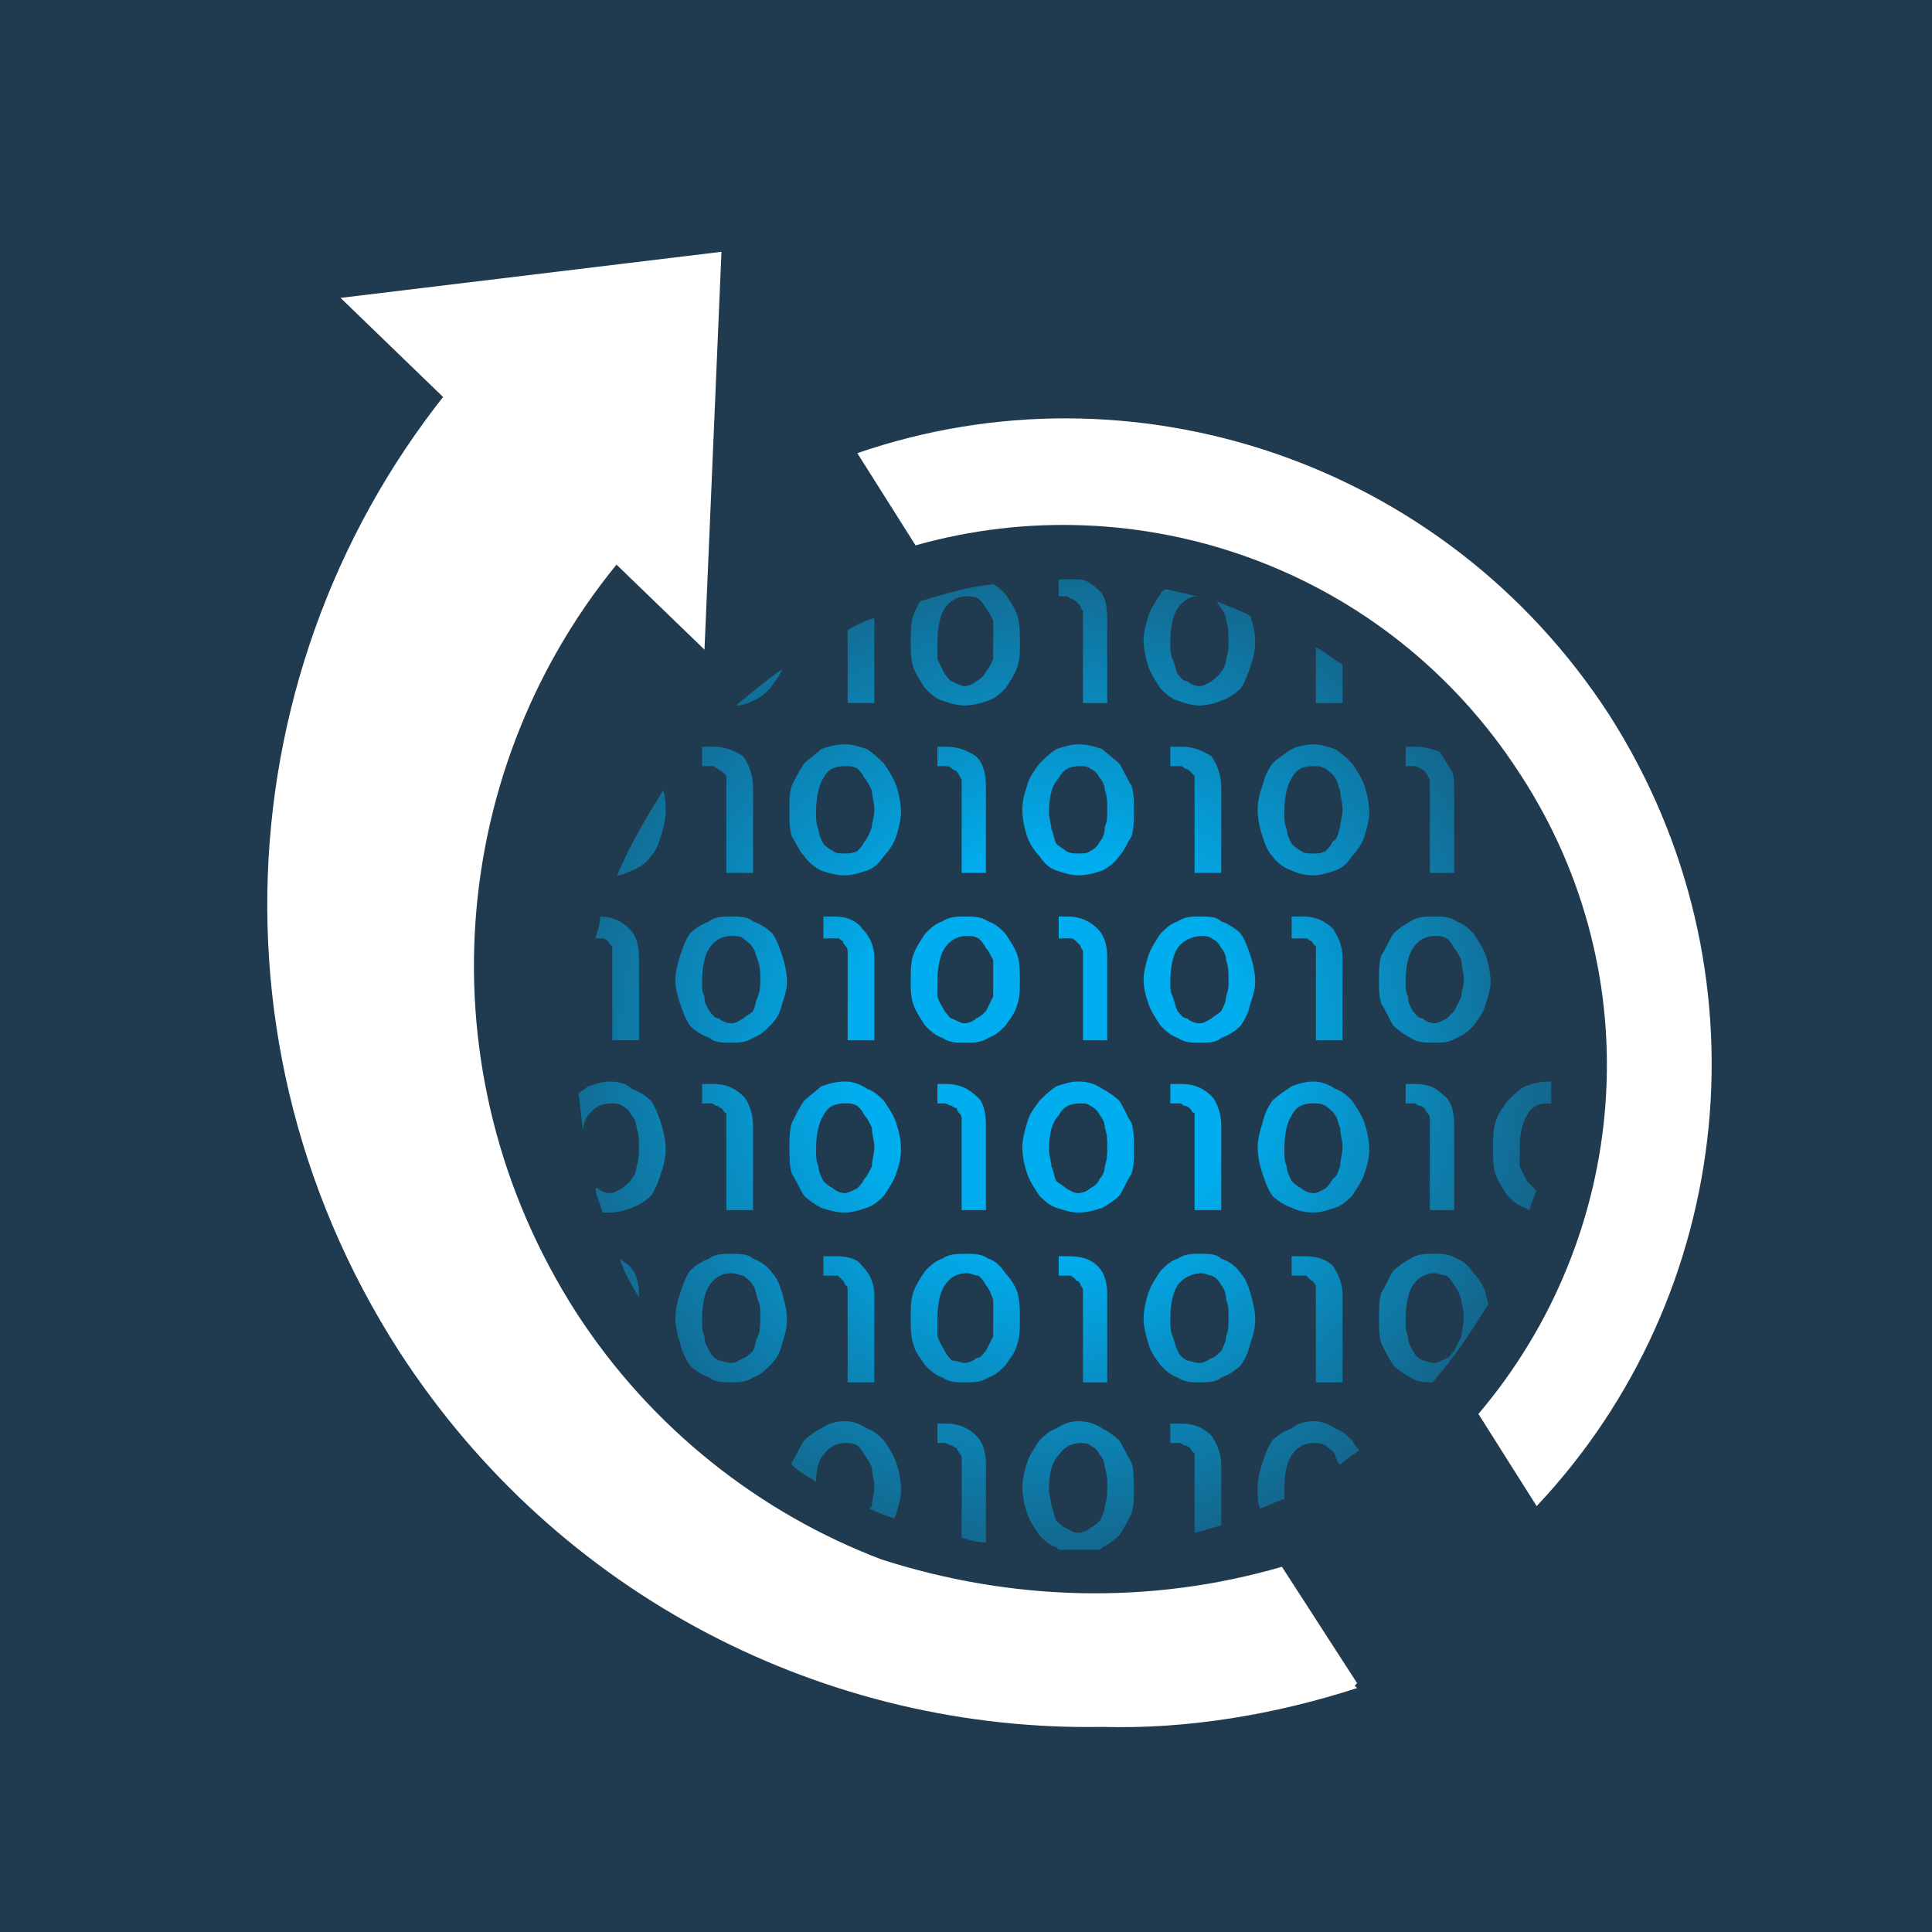<?xml version="1.0" encoding="UTF-8" standalone="no"?>
<!-- Created with Inkscape (http://www.inkscape.org/) -->

<svg
   xmlns:dc="http://purl.org/dc/elements/1.1/"
   xmlns:cc="http://creativecommons.org/ns#"
   xmlns:rdf="http://www.w3.org/1999/02/22-rdf-syntax-ns#"
   xmlns:svg="http://www.w3.org/2000/svg"
   xmlns="http://www.w3.org/2000/svg"
   xmlns:xlink="http://www.w3.org/1999/xlink"
   xmlns:sodipodi="http://sodipodi.sourceforge.net/DTD/sodipodi-0.dtd"
   xmlns:inkscape="http://www.inkscape.org/namespaces/inkscape"
   width="144"
   height="144"
   id="svg3019"
   version="1.1"
   inkscape:version="0.48.2 r9819"
   sodipodi:docname="finfore-touch-icon.svg"
   inkscape:export-filename="D:\Dev\finfore.net\dev\apple-touch-icon-114x114-precomposed.png"
   inkscape:export-xdpi="69.56768"
   inkscape:export-ydpi="69.56768">
  <defs
     id="defs3021">
    <radialGradient
       id="SVGID_1_"
       cx="74.008"
       cy="77.671"
       r="58.61"
       gradientUnits="userSpaceOnUse">
      <stop
         offset="0"
         style="stop-color:#00AEEF"
         id="stop10" />
      <stop
         offset="0.28"
         style="stop-color:#00AEEF"
         id="stop12" />
      <stop
         offset="1"
         style="stop-color:#203A4F"
         id="stop14" />
    </radialGradient>
    <radialGradient
       inkscape:collect="always"
       xlink:href="#SVGID_1_"
       id="radialGradient3162"
       gradientUnits="userSpaceOnUse"
       cx="74.008"
       cy="77.671"
       r="58.61" />
  </defs>
  <sodipodi:namedview
     id="base"
     pagecolor="#ffffff"
     bordercolor="#666666"
     borderopacity="1.0"
     inkscape:pageopacity="0.0"
     inkscape:pageshadow="2"
     inkscape:zoom="0.98994949"
     inkscape:cx="116.27862"
     inkscape:cy="85.350237"
     inkscape:document-units="px"
     inkscape:current-layer="layer1"
     showgrid="false"
     inkscape:window-width="1280"
     inkscape:window-height="738"
     inkscape:window-x="-8"
     inkscape:window-y="-8"
     inkscape:window-maximized="1" />
  <g
     inkscape:label="Layer 1"
     inkscape:groupmode="layer"
     id="layer1"
     transform="translate(0,-908.362)">
    <rect
       style="fill:#203a4f;fill-opacity:1;stroke:none"
       id="rect3160"
       width="147.482"
       height="147.482"
       x="0"
       y="908.362" />
    <g
       id="g3031"
       transform="matrix(0.884,0,0,0.884,12.683,918.464)">
      <radialGradient
         id="radialGradient3033"
         cx="74.008"
         cy="77.671"
         r="58.61"
         gradientUnits="userSpaceOnUse">
        <stop
           offset="0"
           style="stop-color:#00AEEF"
           id="stop3035" />
        <stop
           offset="0.28"
           style="stop-color:#00AEEF"
           id="stop3037" />
        <stop
           offset="1"
           style="stop-color:#203A4F"
           id="stop3039" />
      </radialGradient>
      <path
         d="M 75.531,37.418 C 75.94,37.418 76.144,37.418 76.553,37.418 C 77.166,37.418 77.781,37.827 78.19,38.236 C 78.803,38.645 79.007,39.668 79.007,40.69 V 47.85 H 76.962 V 40.077 C 76.962,40.077 76.756,39.872 76.756,39.668 C 76.756,39.668 76.552,39.463 76.348,39.259 C 76.348,39.259 76.143,39.055 75.939,39.055 C 75.939,39.055 75.733,38.85 75.53,38.85 H 74.915 V 37.418 C 75.122,37.418 75.326,37.418 75.531,37.418 L 75.531,37.418 z M 83.917,38.237 C 84.735,38.441 85.759,38.646 86.576,38.85 C 85.963,38.85 85.35,39.259 84.941,39.872 C 84.532,40.486 84.326,41.509 84.326,42.737 C 84.326,43.35 84.326,43.759 84.532,44.169 C 84.736,44.578 84.736,44.987 84.941,45.397 C 85.145,45.601 85.35,46.01 85.759,46.01 C 85.963,46.215 86.372,46.419 86.781,46.419 C 87.19,46.419 87.394,46.215 87.803,46.01 C 88.008,45.806 88.416,45.601 88.621,45.191 C 88.825,44.987 89.03,44.578 89.03,44.169 C 89.234,43.556 89.234,43.147 89.234,42.532 C 89.234,41.919 89.234,41.51 89.03,40.896 C 89.03,40.487 88.825,40.078 88.621,39.873 C 88.416,39.669 88.416,39.464 88.212,39.26 C 89.234,39.669 90.258,40.078 91.075,40.488 L 91.075,40.488 C 91.28,41.101 91.484,41.92 91.484,42.738 C 91.484,43.556 91.28,44.17 91.075,44.782 C 90.871,45.397 90.666,46.01 90.258,46.623 C 89.848,47.033 89.234,47.442 88.621,47.647 C 88.212,47.851 87.393,48.056 86.78,48.056 C 86.165,48.056 85.552,47.851 84.939,47.647 C 84.324,47.442 83.915,47.033 83.507,46.623 C 83.098,46.01 82.689,45.397 82.483,44.782 C 82.279,44.169 82.074,43.35 82.074,42.532 C 82.074,41.919 82.279,41.1 82.483,40.487 C 82.689,39.873 83.098,39.259 83.507,38.646 C 83.509,38.441 83.713,38.441 83.917,38.237 L 83.917,38.237 z M 96.601,43.146 C 97.419,43.555 98.033,44.168 98.851,44.578 V 47.85 H 96.601 V 43.146 L 96.601,43.146 z M 107.033,51.941 C 107.442,52.556 107.646,52.965 108.055,53.578 C 108.261,53.987 108.261,54.396 108.261,55.01 V 62.17 H 106.215 V 54.397 C 106.215,54.397 106.215,54.191 106.011,53.988 C 106.011,53.782 105.806,53.782 105.806,53.579 C 105.602,53.579 105.602,53.375 105.397,53.375 C 105.193,53.17 104.988,53.17 104.988,53.17 H 104.171 V 51.533 H 104.988 C 105.805,51.532 106.419,51.738 107.033,51.941 L 107.033,51.941 z M 116.442,79.76 C 116.442,80.376 116.442,80.989 116.442,81.603 C 116.237,81.603 116.237,81.603 116.237,81.603 C 115.42,81.603 114.805,81.808 114.396,82.626 C 113.987,83.239 113.783,84.26 113.783,85.489 C 113.783,86.102 113.783,86.51 113.783,86.921 C 113.987,87.332 114.192,87.739 114.396,88.15 C 114.601,88.352 114.805,88.557 115.01,88.76 L 115.214,88.968 C 115.01,89.375 114.805,89.989 114.601,90.602 C 114.396,90.602 114.396,90.4 114.192,90.4 C 113.579,90.195 113.17,89.787 112.76,89.376 C 112.351,88.761 111.942,88.15 111.736,87.537 C 111.532,86.921 111.532,86.102 111.532,85.287 C 111.532,84.671 111.532,83.852 111.736,83.239 C 111.942,82.421 112.351,82.01 112.76,81.396 C 113.169,80.989 113.578,80.578 114.192,80.17 C 114.805,79.967 115.42,79.759 116.237,79.759 H 116.442 L 116.442,79.76 z M 111.124,98.582 C 109.692,100.832 108.261,103.08 106.419,105.127 C 105.805,105.127 105.191,105.127 104.577,104.717 C 104.169,104.514 103.555,104.107 103.145,103.696 C 102.736,103.081 102.532,102.673 102.123,101.854 C 101.919,101.241 101.919,100.422 101.919,99.809 C 101.919,98.991 101.919,98.172 102.123,97.559 C 102.532,96.946 102.736,96.332 103.145,95.719 C 103.555,95.309 104.169,94.901 104.577,94.696 C 105.192,94.285 105.805,94.285 106.623,94.285 C 107.236,94.285 107.851,94.285 108.464,94.696 C 109.079,94.901 109.486,95.309 109.896,95.923 C 110.305,96.333 110.714,96.946 110.92,97.56 C 110.92,97.966 111.124,98.172 111.124,98.582 L 111.124,98.582 z M 100.282,110.856 C 99.669,111.264 99.054,111.671 98.645,112.08 C 98.441,111.878 98.236,111.47 98.236,111.265 C 98.032,110.857 97.623,110.649 97.419,110.447 C 97.01,110.241 96.805,110.241 96.396,110.241 C 95.577,110.241 94.964,110.649 94.555,111.265 C 94.145,111.878 93.942,112.902 93.942,114.128 C 93.942,114.33 93.942,114.538 93.942,114.946 C 93.327,115.151 92.51,115.559 91.896,115.764 C 91.692,115.356 91.692,114.741 91.692,113.922 C 91.692,113.309 91.896,112.49 92.101,111.877 C 92.305,111.264 92.51,110.648 92.918,110.037 C 93.327,109.627 93.942,109.216 94.555,109.014 C 94.964,108.606 95.783,108.398 96.396,108.398 C 97.01,108.398 97.624,108.606 98.237,109.014 C 98.851,109.216 99.261,109.627 99.67,110.037 C 99.873,110.446 100.077,110.648 100.282,110.856 L 100.282,110.856 z M 88.623,117.196 C 87.805,117.401 87.191,117.607 86.373,117.809 V 111.469 C 86.373,111.469 86.373,111.264 86.373,111.059 C 86.167,111.059 86.167,110.856 85.964,110.648 C 85.964,110.648 85.76,110.446 85.555,110.446 C 85.351,110.446 85.351,110.24 85.145,110.24 H 84.327 V 108.606 H 85.351 C 86.373,108.606 87.192,109.014 87.805,109.627 C 88.214,110.239 88.623,111.059 88.623,112.079 V 117.196 L 88.623,117.196 z M 78.395,119.241 C 77.373,119.241 76.35,119.241 75.532,119.241 H 75.123 C 74.917,119.241 74.917,119.241 74.714,119.039 C 74.101,118.833 73.692,118.423 73.282,118.015 C 72.872,117.402 72.463,116.788 72.258,116.173 C 72.054,115.56 71.85,114.741 71.85,113.923 C 71.85,113.31 72.054,112.491 72.258,111.878 C 72.463,111.265 72.872,110.649 73.282,110.038 C 73.691,109.628 74.1,109.217 74.714,109.015 C 75.327,108.607 75.942,108.399 76.555,108.399 C 77.373,108.399 77.987,108.607 78.601,109.015 C 79.009,109.217 79.623,109.628 80.033,110.038 C 80.442,110.648 80.646,111.265 81.055,111.878 C 81.259,112.491 81.259,113.31 81.259,114.128 C 81.259,114.946 81.259,115.56 81.055,116.173 C 80.646,116.991 80.442,117.402 80.033,118.015 C 79.624,118.423 79.01,118.833 78.601,119.039 L 78.395,119.241 L 78.395,119.241 z M 68.781,118.628 C 68.166,118.628 67.348,118.423 66.735,118.22 V 111.47 C 66.735,111.47 66.735,111.265 66.531,111.06 C 66.531,111.06 66.325,110.857 66.325,110.649 C 66.121,110.649 65.916,110.447 65.916,110.447 C 65.712,110.447 65.507,110.241 65.303,110.241 H 64.69 V 108.607 H 65.507 C 66.531,108.607 67.348,109.015 67.963,109.628 C 68.576,110.24 68.781,111.06 68.781,112.08 V 118.628 L 68.781,118.628 z M 61.007,116.58 C 60.394,116.378 59.78,116.173 58.962,115.765 L 59.166,115.56 C 59.166,114.947 59.372,114.539 59.372,113.923 C 59.372,113.31 59.166,112.902 59.166,112.288 C 58.962,111.878 58.757,111.47 58.553,111.265 C 58.347,110.857 58.144,110.649 57.94,110.447 C 57.531,110.241 57.325,110.241 56.916,110.241 C 56.098,110.241 55.484,110.649 55.075,111.265 C 54.666,111.672 54.462,112.492 54.462,113.515 C 53.848,113.107 53.03,112.697 52.416,112.08 V 111.878 C 52.825,111.265 53.03,110.649 53.438,110.038 C 53.847,109.628 54.461,109.217 54.871,109.015 C 55.484,108.607 56.098,108.399 56.916,108.399 C 57.531,108.399 58.144,108.607 58.757,109.015 C 59.372,109.217 59.781,109.628 60.19,110.038 C 60.598,110.648 61.007,111.265 61.212,111.878 C 61.416,112.491 61.621,113.31 61.621,114.128 C 61.621,114.946 61.416,115.56 61.212,116.173 C 61.212,116.378 61.007,116.58 61.007,116.58 L 61.007,116.58 z M 39.528,97.966 C 38.915,96.945 38.302,95.922 37.892,94.695 C 38.096,94.9 38.505,95.102 38.711,95.308 C 39.324,95.921 39.528,96.74 39.528,97.763 V 97.966 L 39.528,97.966 z M 36.46,90.808 C 36.255,89.99 35.846,89.376 35.846,88.558 C 35.846,88.761 35.846,88.761 36.051,88.761 C 36.255,88.969 36.664,89.171 37.073,89.171 C 37.482,89.171 37.686,88.969 38.095,88.761 C 38.301,88.558 38.71,88.353 38.913,87.945 C 39.119,87.74 39.322,87.333 39.322,86.922 C 39.526,86.309 39.526,85.901 39.526,85.288 C 39.526,84.672 39.526,84.261 39.322,83.648 C 39.322,83.24 39.118,82.829 38.913,82.627 C 38.709,82.219 38.504,82.011 38.095,81.809 C 37.891,81.604 37.482,81.604 37.277,81.604 C 36.46,81.604 35.845,81.809 35.232,82.627 C 35.027,82.829 34.823,83.445 34.823,83.854 C 34.619,82.83 34.619,81.809 34.414,80.788 C 34.619,80.58 35.027,80.378 35.232,80.173 C 35.845,79.97 36.46,79.762 37.073,79.762 C 37.891,79.762 38.505,79.97 38.914,80.378 C 39.527,80.58 40.142,80.991 40.551,81.399 C 40.96,82.012 41.164,82.628 41.369,83.242 C 41.573,83.855 41.777,84.674 41.777,85.492 C 41.777,86.31 41.573,86.924 41.369,87.54 C 41.164,88.153 40.96,88.764 40.551,89.379 C 40.142,89.79 39.527,90.198 38.914,90.403 C 38.505,90.605 37.686,90.81 37.073,90.81 C 36.87,90.808 36.665,90.808 36.46,90.808 L 36.46,90.808 z M 35.846,67.692 C 36.051,67.079 36.255,66.465 36.255,65.851 C 37.277,65.851 38.096,66.26 38.711,66.874 C 39.324,67.487 39.528,68.306 39.528,69.328 V 76.282 H 37.278 V 68.715 C 37.278,68.715 37.278,68.509 37.278,68.305 C 37.074,68.305 37.074,68.1 36.87,67.896 C 36.87,67.896 36.664,67.691 36.46,67.691 C 36.46,67.691 36.255,67.691 36.051,67.691 H 35.846 L 35.846,67.692 z M 37.687,62.375 C 38.711,59.919 40.143,57.465 41.574,55.215 C 41.778,55.828 41.778,56.442 41.778,57.056 C 41.778,57.669 41.574,58.488 41.37,59.101 C 41.165,59.716 40.961,60.329 40.552,60.738 C 40.143,61.351 39.528,61.76 38.915,61.966 C 38.505,62.17 38.096,62.375 37.687,62.375 L 37.687,62.375 z M 47.711,48.056 C 48.937,47.033 50.165,46.01 51.596,44.988 C 51.392,45.601 50.983,46.01 50.574,46.623 C 50.164,47.033 49.755,47.442 49.142,47.647 C 48.733,47.851 48.324,48.056 47.711,48.056 L 47.711,48.056 z M 57.121,41.715 C 57.734,41.306 58.553,40.896 59.371,40.691 V 47.851 H 57.121 V 41.715 L 57.121,41.715 z M 63.257,39.259 C 65.303,38.646 67.348,38.031 69.394,37.827 C 69.803,38.031 70.212,38.44 70.416,38.645 C 70.825,39.258 71.234,39.872 71.439,40.486 C 71.643,41.099 71.643,41.918 71.643,42.736 C 71.643,43.554 71.643,44.168 71.439,44.78 C 71.234,45.395 70.825,46.008 70.416,46.621 C 70.007,47.031 69.599,47.44 68.984,47.645 C 68.371,47.849 67.756,48.054 66.939,48.054 C 66.324,48.054 65.711,47.849 65.097,47.645 C 64.484,47.44 64.075,47.031 63.665,46.621 C 63.256,46.008 62.847,45.395 62.643,44.78 C 62.439,44.167 62.439,43.348 62.439,42.53 C 62.439,41.917 62.439,41.098 62.643,40.485 C 62.848,40.078 63.053,39.463 63.257,39.259 L 63.257,39.259 z M 79.008,113.923 C 79.008,113.31 79.008,112.902 78.804,112.288 C 78.804,111.878 78.6,111.47 78.395,111.265 C 78.191,110.857 77.986,110.649 77.577,110.447 C 77.373,110.241 76.964,110.241 76.758,110.241 C 75.941,110.241 75.326,110.649 74.917,111.265 C 74.304,111.878 74.1,112.902 74.1,114.128 C 74.1,114.741 74.304,115.151 74.304,115.56 C 74.508,115.97 74.508,116.378 74.714,116.789 C 74.918,116.992 75.327,117.402 75.532,117.402 C 75.941,117.608 76.145,117.81 76.554,117.81 C 76.963,117.81 77.372,117.608 77.576,117.402 C 77.985,117.197 78.19,116.992 78.394,116.789 C 78.599,116.379 78.803,115.971 78.803,115.56 C 79.008,114.946 79.008,114.538 79.008,113.923 L 79.008,113.923 z M 49.143,90.603 H 46.893 V 82.829 C 46.893,82.829 46.893,82.627 46.893,82.422 C 46.688,82.422 46.688,82.219 46.484,82.011 C 46.28,82.011 46.28,81.809 46.075,81.809 C 45.871,81.809 45.871,81.604 45.666,81.604 H 44.848 V 79.969 H 45.871 C 46.893,79.969 47.712,80.377 48.325,80.99 C 48.734,81.397 49.144,82.422 49.144,83.445 V 90.603 L 49.143,90.603 z M 61.621,85.489 C 61.621,86.307 61.416,86.921 61.212,87.537 C 61.007,88.15 60.597,88.761 60.19,89.376 C 59.781,89.787 59.372,90.195 58.757,90.4 C 58.144,90.602 57.531,90.807 56.916,90.807 C 56.098,90.807 55.484,90.602 54.871,90.4 C 54.462,90.195 53.848,89.787 53.438,89.376 C 53.03,88.761 52.825,88.15 52.416,87.537 C 52.212,86.921 52.212,86.102 52.212,85.287 C 52.212,84.671 52.212,83.852 52.416,83.239 C 52.825,82.421 53.03,82.01 53.438,81.396 C 53.847,80.989 54.461,80.578 54.871,80.17 C 55.484,79.967 56.098,79.759 56.916,79.759 C 57.531,79.759 58.144,79.967 58.757,80.375 C 59.372,80.577 59.781,80.988 60.19,81.396 C 60.598,82.009 61.007,82.625 61.212,83.239 C 61.416,83.853 61.621,84.671 61.621,85.489 L 61.621,85.489 z M 59.371,85.287 C 59.371,84.671 59.165,84.26 59.165,83.647 C 58.961,83.239 58.756,82.828 58.552,82.626 C 58.346,82.218 58.143,82.01 57.939,81.808 C 57.53,81.603 57.324,81.603 56.915,81.603 C 56.097,81.603 55.483,81.808 55.074,82.626 C 54.665,83.239 54.461,84.26 54.461,85.489 C 54.461,86.102 54.461,86.51 54.665,86.921 C 54.665,87.332 54.87,87.739 55.074,88.15 C 55.28,88.352 55.483,88.557 55.892,88.76 C 56.096,88.968 56.505,89.17 56.914,89.17 C 57.12,89.17 57.529,88.968 57.938,88.76 C 58.142,88.557 58.346,88.352 58.551,87.944 C 58.755,87.739 58.96,87.332 59.164,86.921 C 59.166,86.308 59.371,85.9 59.371,85.287 L 59.371,85.287 z M 68.781,90.603 H 66.735 V 82.829 C 66.735,82.829 66.735,82.627 66.531,82.422 C 66.531,82.422 66.325,82.219 66.325,82.011 C 66.121,82.011 65.916,81.809 65.916,81.809 C 65.712,81.809 65.507,81.604 65.303,81.604 H 64.69 V 79.969 H 65.507 C 66.531,79.969 67.348,80.377 67.963,80.99 C 68.576,81.397 68.781,82.422 68.781,83.445 V 90.603 L 68.781,90.603 z M 81.258,85.489 C 81.258,86.307 81.258,86.921 81.054,87.537 C 80.645,88.15 80.441,88.761 80.032,89.376 C 79.623,89.787 79.009,90.195 78.6,90.4 C 77.986,90.602 77.372,90.807 76.554,90.807 C 75.941,90.807 75.326,90.602 74.713,90.4 C 74.1,90.195 73.691,89.787 73.281,89.376 C 72.871,88.761 72.462,88.15 72.257,87.537 C 72.053,86.921 71.849,86.102 71.849,85.287 C 71.849,84.671 72.053,83.852 72.257,83.239 C 72.462,82.421 72.871,82.01 73.281,81.396 C 73.69,80.989 74.099,80.578 74.713,80.17 C 75.326,79.967 75.941,79.759 76.554,79.759 C 77.372,79.759 77.986,79.967 78.6,80.375 C 79.008,80.577 79.622,80.988 80.032,81.396 C 80.441,82.009 80.645,82.625 81.054,83.239 C 81.258,83.853 81.258,84.671 81.258,85.489 L 81.258,85.489 z M 79.008,85.287 C 79.008,84.671 79.008,84.26 78.804,83.647 C 78.804,83.239 78.6,82.828 78.395,82.626 C 78.191,82.218 77.986,82.01 77.577,81.808 C 77.373,81.603 76.964,81.603 76.758,81.603 C 75.941,81.603 75.326,81.808 74.917,82.626 C 74.304,83.239 74.1,84.26 74.1,85.489 C 74.1,86.102 74.304,86.51 74.304,86.921 C 74.508,87.332 74.508,87.739 74.714,88.15 C 74.918,88.352 75.327,88.557 75.532,88.76 C 75.941,88.968 76.145,89.17 76.554,89.17 C 76.963,89.17 77.372,88.968 77.576,88.76 C 77.985,88.557 78.19,88.352 78.394,87.944 C 78.599,87.739 78.803,87.332 78.803,86.921 C 79.008,86.308 79.008,85.9 79.008,85.287 L 79.008,85.287 z M 88.623,90.603 H 86.373 V 82.829 C 86.373,82.829 86.373,82.627 86.373,82.422 C 86.167,82.422 86.167,82.219 85.964,82.011 C 85.964,82.011 85.76,81.809 85.555,81.809 C 85.351,81.809 85.351,81.604 85.145,81.604 H 84.327 V 79.969 H 85.351 C 86.373,79.969 87.192,80.377 87.805,80.99 C 88.214,81.397 88.623,82.422 88.623,83.445 V 90.603 L 88.623,90.603 z M 101.101,85.489 C 101.101,86.307 100.895,86.921 100.692,87.537 C 100.486,88.15 100.077,88.761 99.67,89.376 C 99.261,89.787 98.851,90.195 98.237,90.4 C 97.624,90.602 97.01,90.807 96.396,90.807 C 95.577,90.807 94.964,90.602 94.555,90.4 C 93.942,90.195 93.327,89.787 92.918,89.376 C 92.51,88.761 92.305,88.15 92.101,87.537 C 91.895,86.921 91.692,86.102 91.692,85.287 C 91.692,84.671 91.896,83.852 92.101,83.239 C 92.305,82.421 92.51,82.01 92.918,81.396 C 93.327,80.989 93.942,80.578 94.555,80.17 C 94.964,79.967 95.783,79.759 96.396,79.759 C 97.01,79.759 97.624,79.967 98.237,80.375 C 98.851,80.577 99.261,80.988 99.67,81.396 C 100.078,82.009 100.487,82.625 100.692,83.239 C 100.896,83.853 101.101,84.671 101.101,85.489 L 101.101,85.489 z M 98.851,85.287 C 98.851,84.671 98.646,84.26 98.646,83.647 C 98.442,83.239 98.442,82.828 98.237,82.626 C 98.033,82.218 97.624,82.01 97.42,81.808 C 97.011,81.603 96.806,81.603 96.397,81.603 C 95.578,81.603 94.965,81.808 94.556,82.626 C 94.146,83.239 93.943,84.26 93.943,85.489 C 93.943,86.102 93.943,86.51 94.147,86.921 C 94.147,87.332 94.353,87.739 94.557,88.15 C 94.762,88.352 94.966,88.557 95.375,88.76 C 95.579,88.968 95.988,89.17 96.397,89.17 C 96.806,89.17 97.011,88.968 97.42,88.76 C 97.624,88.557 97.828,88.352 98.033,87.944 C 98.442,87.739 98.442,87.332 98.646,86.921 C 98.646,86.308 98.851,85.9 98.851,85.287 L 98.851,85.287 z M 108.261,90.603 H 106.215 V 82.829 C 106.215,82.829 106.215,82.627 106.011,82.422 C 106.011,82.422 105.806,82.219 105.806,82.011 C 105.602,82.011 105.602,81.809 105.397,81.809 C 105.193,81.809 104.988,81.604 104.988,81.604 H 104.171 V 79.969 H 104.988 C 106.216,79.969 106.829,80.377 107.443,80.99 C 108.056,81.397 108.262,82.422 108.262,83.445 V 90.603 L 108.261,90.603 z M 52.006,99.809 C 52.006,100.627 51.802,101.241 51.596,101.854 C 51.392,102.672 51.187,103.081 50.574,103.696 C 50.164,104.107 49.755,104.514 49.142,104.717 C 48.529,105.127 47.914,105.127 47.301,105.127 C 46.687,105.127 45.869,105.127 45.46,104.717 C 44.846,104.514 44.232,104.107 43.823,103.696 C 43.414,103.081 43.21,102.673 43.005,101.854 C 42.801,101.241 42.596,100.422 42.596,99.809 C 42.596,98.991 42.801,98.172 43.005,97.559 C 43.21,96.946 43.414,96.332 43.823,95.719 C 44.232,95.309 44.845,94.901 45.46,94.696 C 45.869,94.285 46.687,94.285 47.301,94.285 C 47.914,94.285 48.733,94.285 49.142,94.696 C 49.755,94.901 50.37,95.309 50.779,95.923 C 51.187,96.333 51.392,96.946 51.596,97.56 C 51.802,98.377 52.006,98.99 52.006,99.809 L 52.006,99.809 z M 49.756,99.604 C 49.756,98.991 49.756,98.583 49.552,98.172 C 49.346,97.559 49.346,97.151 49.143,96.945 C 48.937,96.534 48.53,96.332 48.324,96.127 C 48.12,96.127 47.711,95.922 47.302,95.922 C 46.484,95.922 45.87,96.332 45.461,96.945 C 45.052,97.558 44.847,98.582 44.847,99.808 C 44.847,100.421 44.847,100.831 45.052,101.24 C 45.052,101.853 45.256,102.058 45.461,102.467 C 45.665,102.877 45.87,103.08 46.28,103.285 C 46.484,103.285 46.893,103.49 47.302,103.49 C 47.712,103.49 47.915,103.285 48.324,103.08 C 48.53,103.08 48.937,102.672 49.143,102.467 C 49.347,102.059 49.347,101.649 49.552,101.24 C 49.756,100.832 49.756,100.217 49.756,99.604 L 49.756,99.604 z M 59.371,105.127 H 57.121 V 97.354 C 57.121,97.151 57.121,96.946 56.915,96.946 C 56.915,96.741 56.711,96.535 56.711,96.535 C 56.505,96.333 56.505,96.333 56.301,96.128 C 56.096,96.128 55.892,96.128 55.892,96.128 H 55.074 V 94.49 H 56.096 C 57.12,94.49 57.938,94.695 58.346,95.308 C 58.961,95.921 59.37,96.74 59.37,97.763 V 105.127 L 59.371,105.127 z M 71.644,99.809 C 71.644,100.627 71.644,101.241 71.44,101.854 C 71.235,102.672 70.826,103.081 70.417,103.696 C 70.008,104.107 69.6,104.514 68.985,104.717 C 68.372,105.127 67.757,105.127 66.94,105.127 C 66.325,105.127 65.712,105.127 65.098,104.717 C 64.485,104.514 64.076,104.107 63.666,103.696 C 63.257,103.081 62.848,102.673 62.644,101.854 C 62.44,101.241 62.44,100.422 62.44,99.809 C 62.44,98.991 62.44,98.172 62.644,97.559 C 62.848,96.946 63.257,96.332 63.666,95.719 C 64.075,95.309 64.484,94.901 65.098,94.696 C 65.713,94.285 66.326,94.285 67.144,94.285 C 67.757,94.285 68.372,94.285 68.985,94.696 C 69.599,94.901 70.007,95.309 70.417,95.923 C 70.826,96.333 71.235,96.946 71.44,97.56 C 71.644,98.377 71.644,98.99 71.644,99.809 L 71.644,99.809 z M 69.394,99.604 C 69.394,98.991 69.394,98.583 69.394,98.172 C 69.19,97.559 68.985,97.151 68.781,96.945 C 68.576,96.534 68.372,96.332 68.166,96.127 C 67.757,96.127 67.553,95.922 67.144,95.922 C 66.325,95.922 65.712,96.332 65.303,96.945 C 64.894,97.558 64.69,98.582 64.69,99.808 C 64.69,100.421 64.69,100.831 64.69,101.24 C 64.894,101.853 65.098,102.058 65.303,102.467 C 65.507,102.877 65.713,103.08 65.916,103.285 C 66.325,103.285 66.734,103.49 66.94,103.49 C 67.348,103.49 67.757,103.285 67.962,103.08 C 68.371,103.08 68.575,102.672 68.78,102.467 C 68.984,102.059 69.189,101.649 69.393,101.24 C 69.394,100.832 69.394,100.217 69.394,99.604 L 69.394,99.604 z M 79.008,105.127 H 76.963 V 97.354 C 76.963,97.151 76.757,96.946 76.757,96.946 C 76.757,96.741 76.553,96.535 76.349,96.535 C 76.349,96.333 76.144,96.333 75.94,96.128 C 75.94,96.128 75.734,96.128 75.531,96.128 H 74.916 V 94.49 H 75.734 C 76.756,94.49 77.575,94.695 78.19,95.308 C 78.803,95.921 79.007,96.74 79.007,97.763 V 105.127 L 79.008,105.127 z M 91.486,99.809 C 91.486,100.627 91.282,101.241 91.077,101.854 C 90.873,102.672 90.668,103.081 90.26,103.696 C 89.85,104.107 89.236,104.514 88.623,104.717 C 88.214,105.127 87.395,105.127 86.782,105.127 C 86.167,105.127 85.554,105.127 84.941,104.717 C 84.326,104.514 83.917,104.107 83.509,103.696 C 83.1,103.081 82.691,102.673 82.485,101.854 C 82.281,101.241 82.076,100.422 82.076,99.809 C 82.076,98.991 82.281,98.172 82.485,97.559 C 82.691,96.946 83.1,96.332 83.509,95.719 C 83.917,95.309 84.326,94.901 84.941,94.696 C 85.554,94.285 86.167,94.285 86.782,94.285 C 87.6,94.285 88.214,94.285 88.623,94.696 C 89.236,94.901 89.851,95.309 90.26,95.923 C 90.668,96.333 90.873,96.946 91.077,97.56 C 91.282,98.377 91.486,98.99 91.486,99.809 L 91.486,99.809 z M 89.236,99.604 C 89.236,98.991 89.236,98.583 89.032,98.172 C 89.032,97.559 88.827,97.151 88.623,96.945 C 88.418,96.534 88.214,96.332 87.805,96.127 C 87.601,96.127 87.192,95.922 86.987,95.922 C 86.168,95.922 85.351,96.332 84.942,96.945 C 84.533,97.558 84.327,98.582 84.327,99.808 C 84.327,100.421 84.327,100.831 84.533,101.24 C 84.737,101.853 84.737,102.058 84.942,102.467 C 85.146,102.877 85.351,103.08 85.76,103.285 C 85.964,103.285 86.373,103.49 86.782,103.49 C 87.191,103.49 87.395,103.285 87.804,103.08 C 88.009,103.08 88.417,102.672 88.622,102.467 C 88.826,102.059 89.031,101.649 89.031,101.24 C 89.236,100.832 89.236,100.217 89.236,99.604 L 89.236,99.604 z M 98.851,105.127 H 96.601 V 97.354 C 96.601,97.151 96.601,96.946 96.601,96.946 C 96.396,96.741 96.396,96.535 96.192,96.535 C 95.987,96.333 95.987,96.333 95.783,96.128 C 95.577,96.128 95.577,96.128 95.374,96.128 H 94.556 V 94.49 H 95.578 C 96.602,94.49 97.42,94.695 98.034,95.308 C 98.443,95.921 98.852,96.74 98.852,97.763 V 105.127 L 98.851,105.127 z M 109.079,99.604 C 109.079,98.991 108.873,98.583 108.873,98.172 C 108.669,97.559 108.464,97.151 108.26,96.945 C 108.054,96.534 107.85,96.332 107.645,96.127 C 107.236,96.127 107.032,95.922 106.623,95.922 C 105.805,95.922 105.191,96.332 104.782,96.945 C 104.373,97.558 104.169,98.582 104.169,99.808 C 104.169,100.421 104.169,100.831 104.373,101.24 C 104.373,101.853 104.577,102.058 104.782,102.467 C 104.986,102.877 105.191,103.08 105.6,103.285 C 105.804,103.285 106.213,103.49 106.622,103.49 C 106.826,103.49 107.235,103.285 107.644,103.08 C 107.849,103.08 108.053,102.672 108.259,102.467 C 108.463,102.059 108.668,101.649 108.872,101.24 C 108.874,100.832 109.079,100.217 109.079,99.604 L 109.079,99.604 z M 52.006,71.375 C 52.006,71.988 51.802,72.601 51.596,73.216 C 51.392,74.032 51.187,74.444 50.574,75.057 C 50.164,75.464 49.755,75.875 49.142,76.078 C 48.529,76.489 47.914,76.489 47.301,76.489 C 46.687,76.489 45.869,76.489 45.46,76.078 C 44.846,75.876 44.232,75.465 43.823,75.057 C 43.414,74.444 43.21,73.828 43.005,73.216 C 42.801,72.601 42.596,71.988 42.596,71.169 C 42.596,70.556 42.801,69.737 43.005,69.125 C 43.21,68.51 43.414,67.897 43.823,67.284 C 44.232,66.874 44.845,66.465 45.46,66.26 C 45.869,65.851 46.687,65.851 47.301,65.851 C 47.914,65.851 48.733,65.851 49.142,66.26 C 49.755,66.465 50.37,66.874 50.779,67.284 C 51.187,67.897 51.392,68.51 51.596,69.125 C 51.802,69.738 52.006,70.557 52.006,71.375 L 52.006,71.375 z M 49.756,71.17 C 49.756,70.557 49.756,70.148 49.552,69.535 C 49.346,69.126 49.346,68.717 49.143,68.511 C 48.937,68.102 48.53,67.898 48.324,67.693 C 48.12,67.489 47.711,67.489 47.302,67.489 C 46.484,67.489 45.87,67.898 45.461,68.511 C 45.052,69.126 44.847,70.148 44.847,71.376 C 44.847,71.989 44.847,72.193 45.052,72.602 C 45.052,73.217 45.256,73.42 45.461,73.829 C 45.665,74.034 45.87,74.445 46.28,74.445 C 46.484,74.647 46.893,74.852 47.302,74.852 C 47.712,74.852 47.915,74.647 48.324,74.445 C 48.53,74.239 48.937,74.034 49.143,73.829 C 49.347,73.421 49.347,73.012 49.552,72.602 C 49.756,71.989 49.756,71.785 49.756,71.17 L 49.756,71.17 z M 59.371,76.283 H 57.121 V 68.716 C 57.121,68.716 57.121,68.51 56.915,68.306 C 56.915,68.306 56.711,68.101 56.711,67.897 C 56.505,67.897 56.505,67.692 56.301,67.692 C 56.096,67.692 55.892,67.692 55.892,67.692 H 55.074 V 65.851 H 56.096 C 57.12,65.851 57.938,66.26 58.346,66.874 C 58.961,67.487 59.37,68.306 59.37,69.328 V 76.283 L 59.371,76.283 z M 71.644,71.375 C 71.644,71.988 71.644,72.601 71.44,73.216 C 71.235,74.032 70.826,74.444 70.417,75.057 C 70.008,75.464 69.6,75.875 68.985,76.078 C 68.372,76.489 67.757,76.489 66.94,76.489 C 66.325,76.489 65.712,76.489 65.098,76.078 C 64.485,75.876 64.076,75.465 63.666,75.057 C 63.257,74.444 62.848,73.828 62.644,73.216 C 62.44,72.601 62.44,71.988 62.44,71.169 C 62.44,70.556 62.44,69.737 62.644,69.125 C 62.848,68.51 63.257,67.897 63.666,67.284 C 64.075,66.874 64.484,66.465 65.098,66.26 C 65.713,65.851 66.326,65.851 67.144,65.851 C 67.757,65.851 68.372,65.851 68.985,66.26 C 69.599,66.465 70.007,66.874 70.417,67.284 C 70.826,67.897 71.235,68.51 71.44,69.125 C 71.644,69.738 71.644,70.557 71.644,71.375 L 71.644,71.375 z M 69.394,71.17 C 69.394,70.557 69.394,70.148 69.394,69.535 C 69.19,69.126 68.985,68.717 68.781,68.511 C 68.576,68.102 68.372,67.898 68.166,67.693 C 67.757,67.489 67.553,67.489 67.144,67.489 C 66.325,67.489 65.712,67.898 65.303,68.511 C 64.894,69.126 64.69,70.148 64.69,71.376 C 64.69,71.989 64.69,72.193 64.69,72.602 C 64.894,73.217 65.098,73.42 65.303,73.829 C 65.507,74.034 65.713,74.445 65.916,74.445 C 66.325,74.647 66.734,74.852 66.94,74.852 C 67.348,74.852 67.757,74.647 67.962,74.445 C 68.371,74.239 68.575,74.034 68.78,73.829 C 68.984,73.421 69.189,73.012 69.393,72.602 C 69.394,71.989 69.394,71.785 69.394,71.17 L 69.394,71.17 z M 79.008,76.283 H 76.963 V 68.716 C 76.963,68.716 76.757,68.51 76.757,68.306 C 76.757,68.306 76.553,68.101 76.349,67.897 C 76.349,67.897 76.144,67.692 75.94,67.692 C 75.94,67.692 75.734,67.692 75.531,67.692 H 74.916 V 65.851 H 75.734 C 76.756,65.851 77.575,66.26 78.19,66.874 C 78.803,67.487 79.007,68.306 79.007,69.328 V 76.283 L 79.008,76.283 z M 91.486,71.375 C 91.486,71.988 91.282,72.601 91.077,73.216 C 90.873,74.032 90.668,74.444 90.26,75.057 C 89.85,75.464 89.236,75.875 88.623,76.078 C 88.214,76.489 87.395,76.489 86.782,76.489 C 86.167,76.489 85.554,76.489 84.941,76.078 C 84.326,75.876 83.917,75.465 83.509,75.057 C 83.1,74.444 82.691,73.828 82.485,73.216 C 82.281,72.601 82.076,71.988 82.076,71.169 C 82.076,70.556 82.281,69.737 82.485,69.125 C 82.691,68.51 83.1,67.897 83.509,67.284 C 83.917,66.874 84.326,66.465 84.941,66.26 C 85.554,65.851 86.167,65.851 86.782,65.851 C 87.6,65.851 88.214,65.851 88.623,66.26 C 89.236,66.465 89.851,66.874 90.26,67.284 C 90.668,67.897 90.873,68.51 91.077,69.125 C 91.282,69.738 91.486,70.557 91.486,71.375 L 91.486,71.375 z M 89.236,71.17 C 89.236,70.557 89.236,70.148 89.032,69.535 C 89.032,69.126 88.827,68.717 88.623,68.511 C 88.418,68.102 88.214,67.898 87.805,67.693 C 87.601,67.489 87.192,67.489 86.987,67.489 C 86.168,67.489 85.351,67.898 84.942,68.511 C 84.533,69.126 84.327,70.148 84.327,71.376 C 84.327,71.989 84.327,72.193 84.533,72.602 C 84.737,73.217 84.737,73.42 84.942,73.829 C 85.146,74.034 85.351,74.445 85.76,74.445 C 85.964,74.647 86.373,74.852 86.782,74.852 C 87.191,74.852 87.395,74.647 87.804,74.445 C 88.009,74.239 88.417,74.034 88.622,73.829 C 88.826,73.421 89.031,73.012 89.031,72.602 C 89.236,71.989 89.236,71.785 89.236,71.17 L 89.236,71.17 z M 98.851,76.283 H 96.601 V 68.716 C 96.601,68.716 96.601,68.51 96.601,68.306 C 96.396,68.306 96.396,68.101 96.192,67.897 C 95.987,67.897 95.987,67.692 95.783,67.692 C 95.577,67.692 95.577,67.692 95.374,67.692 H 94.556 V 65.851 H 95.578 C 96.602,65.851 97.42,66.26 98.034,66.874 C 98.443,67.487 98.852,68.306 98.852,69.328 V 76.283 L 98.851,76.283 z M 111.329,71.375 C 111.329,71.988 111.124,72.601 110.92,73.216 C 110.714,74.032 110.305,74.444 109.896,75.057 C 109.487,75.464 109.079,75.875 108.464,76.078 C 107.851,76.489 107.236,76.489 106.623,76.489 C 105.805,76.489 105.191,76.489 104.577,76.078 C 104.169,75.876 103.555,75.465 103.145,75.057 C 102.736,74.444 102.532,73.828 102.123,73.216 C 101.919,72.601 101.919,71.988 101.919,71.169 C 101.919,70.556 101.919,69.737 102.123,69.125 C 102.532,68.51 102.736,67.897 103.145,67.284 C 103.555,66.874 104.169,66.465 104.577,66.26 C 105.192,65.851 105.805,65.851 106.623,65.851 C 107.236,65.851 107.851,65.851 108.464,66.26 C 109.079,66.465 109.486,66.874 109.896,67.284 C 110.305,67.897 110.714,68.51 110.92,69.125 C 111.124,69.738 111.329,70.557 111.329,71.375 L 111.329,71.375 z M 109.079,71.17 C 109.079,70.557 108.873,70.148 108.873,69.535 C 108.669,69.126 108.464,68.717 108.26,68.511 C 108.054,68.102 107.85,67.898 107.645,67.693 C 107.236,67.489 107.032,67.489 106.623,67.489 C 105.805,67.489 105.191,67.898 104.782,68.511 C 104.373,69.126 104.169,70.148 104.169,71.376 C 104.169,71.989 104.169,72.193 104.373,72.602 C 104.373,73.217 104.577,73.42 104.782,73.829 C 104.986,74.034 105.191,74.445 105.6,74.445 C 105.804,74.647 106.213,74.852 106.622,74.852 C 106.826,74.852 107.235,74.647 107.644,74.445 C 107.849,74.239 108.053,74.034 108.259,73.829 C 108.463,73.421 108.668,73.012 108.872,72.602 C 108.874,71.989 109.079,71.785 109.079,71.17 L 109.079,71.17 z M 49.143,62.17 H 46.893 V 54.397 C 46.893,54.397 46.893,54.191 46.893,53.988 C 46.688,53.782 46.688,53.782 46.484,53.579 C 46.28,53.579 46.28,53.375 46.075,53.375 C 45.871,53.17 45.871,53.17 45.666,53.17 H 44.848 V 51.533 H 45.871 C 46.893,51.533 47.712,51.942 48.325,52.351 C 48.734,52.966 49.144,53.783 49.144,55.011 V 62.17 L 49.143,62.17 z M 61.621,57.056 C 61.621,57.669 61.416,58.488 61.212,59.101 C 61.007,59.716 60.597,60.329 60.19,60.738 C 59.781,61.351 59.372,61.76 58.757,61.966 C 58.144,62.17 57.531,62.375 56.916,62.375 C 56.098,62.375 55.484,62.17 54.871,61.966 C 54.462,61.76 53.848,61.351 53.438,60.738 C 53.03,60.328 52.825,59.716 52.416,59.101 C 52.212,58.488 52.212,57.669 52.212,56.851 C 52.212,56.033 52.212,55.419 52.416,54.806 C 52.825,53.988 53.03,53.578 53.438,52.965 C 53.847,52.556 54.461,52.147 54.871,51.737 C 55.484,51.531 56.098,51.327 56.916,51.327 C 57.531,51.327 58.144,51.531 58.757,51.737 C 59.372,52.146 59.781,52.555 60.19,52.965 C 60.598,53.578 61.007,54.191 61.212,54.806 C 61.416,55.419 61.621,56.238 61.621,57.056 L 61.621,57.056 z M 59.371,56.851 C 59.371,56.238 59.165,55.624 59.165,55.215 C 58.961,54.806 58.756,54.397 58.552,54.191 C 58.346,53.782 58.143,53.578 57.939,53.374 C 57.53,53.169 57.324,53.169 56.915,53.169 C 56.097,53.169 55.483,53.374 55.074,54.191 C 54.665,54.806 54.461,55.828 54.461,57.056 C 54.461,57.669 54.461,58.078 54.665,58.488 C 54.665,58.897 54.87,59.307 55.074,59.716 C 55.28,59.92 55.483,60.125 55.892,60.329 C 56.096,60.533 56.505,60.533 56.914,60.533 C 57.12,60.533 57.529,60.533 57.938,60.329 C 58.142,60.125 58.346,59.92 58.551,59.511 C 58.755,59.307 58.96,58.898 59.164,58.283 C 59.166,57.875 59.371,57.465 59.371,56.851 L 59.371,56.851 z M 68.781,62.17 H 66.735 V 54.397 C 66.735,54.397 66.735,54.191 66.531,53.988 C 66.531,53.782 66.325,53.782 66.325,53.579 C 66.121,53.579 65.916,53.375 65.916,53.375 C 65.712,53.17 65.507,53.17 65.303,53.17 H 64.69 V 51.533 H 65.507 C 66.531,51.533 67.348,51.942 67.963,52.351 C 68.576,52.966 68.781,53.783 68.781,55.011 V 62.17 L 68.781,62.17 z M 81.258,57.056 C 81.258,57.669 81.258,58.488 81.054,59.101 C 80.645,59.716 80.441,60.329 80.032,60.738 C 79.623,61.351 79.009,61.76 78.6,61.966 C 77.986,62.17 77.372,62.375 76.554,62.375 C 75.941,62.375 75.326,62.17 74.713,61.966 C 74.1,61.76 73.691,61.351 73.281,60.738 C 72.871,60.328 72.462,59.716 72.257,59.101 C 72.053,58.488 71.849,57.669 71.849,56.851 C 71.849,56.033 72.053,55.419 72.257,54.806 C 72.462,53.988 72.871,53.578 73.281,52.965 C 73.69,52.556 74.099,52.147 74.713,51.737 C 75.326,51.531 75.941,51.327 76.554,51.327 C 77.372,51.327 77.986,51.531 78.6,51.737 C 79.008,52.146 79.622,52.555 80.032,52.965 C 80.441,53.578 80.645,54.191 81.054,54.806 C 81.258,55.419 81.258,56.238 81.258,57.056 L 81.258,57.056 z M 79.008,56.851 C 79.008,56.238 79.008,55.624 78.804,55.215 C 78.804,54.806 78.6,54.397 78.395,54.191 C 78.191,53.782 77.986,53.578 77.577,53.374 C 77.373,53.169 76.964,53.169 76.758,53.169 C 75.941,53.169 75.326,53.374 74.917,54.191 C 74.304,54.806 74.1,55.828 74.1,57.056 C 74.1,57.669 74.304,58.078 74.304,58.488 C 74.508,58.897 74.508,59.307 74.714,59.716 C 74.918,59.92 75.327,60.125 75.532,60.329 C 75.941,60.533 76.145,60.533 76.554,60.533 C 76.963,60.533 77.372,60.533 77.576,60.329 C 77.985,60.125 78.19,59.92 78.394,59.511 C 78.599,59.307 78.803,58.898 78.803,58.283 C 79.008,57.875 79.008,57.465 79.008,56.851 L 79.008,56.851 z M 88.623,62.17 H 86.373 V 54.397 C 86.373,54.397 86.373,54.191 86.373,53.988 C 86.167,53.782 86.167,53.782 85.964,53.579 C 85.964,53.579 85.76,53.375 85.555,53.375 C 85.351,53.17 85.351,53.17 85.145,53.17 H 84.327 V 51.533 H 85.351 C 86.373,51.533 87.192,51.942 87.805,52.351 C 88.214,52.966 88.623,53.783 88.623,55.011 V 62.17 L 88.623,62.17 z M 101.101,57.056 C 101.101,57.669 100.895,58.488 100.692,59.101 C 100.486,59.716 100.077,60.329 99.67,60.738 C 99.261,61.351 98.851,61.76 98.237,61.966 C 97.624,62.17 97.01,62.375 96.396,62.375 C 95.577,62.375 94.964,62.17 94.555,61.966 C 93.942,61.76 93.327,61.351 92.918,60.738 C 92.51,60.328 92.305,59.716 92.101,59.101 C 91.895,58.488 91.692,57.669 91.692,56.851 C 91.692,56.033 91.896,55.419 92.101,54.806 C 92.305,53.988 92.51,53.578 92.918,52.965 C 93.327,52.556 93.942,52.147 94.555,51.737 C 94.964,51.531 95.783,51.327 96.396,51.327 C 97.01,51.327 97.624,51.531 98.237,51.737 C 98.851,52.146 99.261,52.555 99.67,52.965 C 100.078,53.578 100.487,54.191 100.692,54.806 C 100.896,55.419 101.101,56.238 101.101,57.056 L 101.101,57.056 z M 98.851,56.851 C 98.851,56.238 98.646,55.624 98.646,55.215 C 98.442,54.806 98.442,54.397 98.237,54.191 C 98.033,53.782 97.624,53.578 97.42,53.374 C 97.011,53.169 96.806,53.169 96.397,53.169 C 95.578,53.169 94.965,53.374 94.556,54.191 C 94.146,54.806 93.943,55.828 93.943,57.056 C 93.943,57.669 93.943,58.078 94.147,58.488 C 94.147,58.897 94.353,59.307 94.557,59.716 C 94.762,59.92 94.966,60.125 95.375,60.329 C 95.579,60.533 95.988,60.533 96.397,60.533 C 96.806,60.533 97.011,60.533 97.42,60.329 C 97.624,60.125 97.828,59.92 98.033,59.511 C 98.442,59.307 98.442,58.898 98.646,58.283 C 98.646,57.875 98.851,57.465 98.851,56.851 L 98.851,56.851 z M 69.394,42.532 C 69.394,41.919 69.394,41.51 69.394,40.896 C 69.19,40.487 68.985,40.078 68.781,39.873 C 68.576,39.464 68.372,39.26 68.166,39.056 C 67.757,38.851 67.553,38.851 67.144,38.851 C 66.325,38.851 65.712,39.26 65.303,39.873 C 64.894,40.487 64.69,41.51 64.69,42.738 C 64.69,43.351 64.69,43.76 64.69,44.17 C 64.894,44.579 65.098,44.988 65.303,45.398 C 65.507,45.602 65.713,46.011 65.916,46.011 C 66.325,46.216 66.734,46.42 66.94,46.42 C 67.348,46.42 67.757,46.216 67.962,46.011 C 68.371,45.807 68.575,45.602 68.78,45.192 C 68.984,44.988 69.189,44.579 69.393,44.17 C 69.394,43.556 69.394,43.146 69.394,42.532 z"
         id="path3041"
         inkscape:connector-curvature="0"
         style="fill:url(#radialGradient3162)" />
      <path
         clip-rule="evenodd"
         d="M 115.215,115.56 C 131.989,97.764 135.057,70.352 121.352,48.873 C 107.442,27.395 81.054,18.803 57.939,26.781 L 62.847,34.555 C 81.666,29.236 102.532,36.396 113.783,53.782 C 125.033,70.966 122.989,92.852 110.305,107.788 L 115.215,115.56 z"
         id="path3043"
         inkscape:connector-curvature="0"
         style="fill:#ffffff;fill-rule:evenodd" />
      <path
         clip-rule="evenodd"
         d="M 27.051,17.371 C 5.572,40.078 1.685,75.058 19.277,102.467 C 32.777,123.334 55.484,134.584 78.6,134.176 C 85.76,134.379 93.123,133.15 100.078,130.9 L 99.874,130.698 L 100.078,130.493 L 93.737,120.674 C 82.487,123.947 70.827,123.537 59.986,120.061 C 49.757,116.174 40.553,109.016 34.212,99.197 C 21.119,78.741 23.369,52.967 38.303,35.374 L 33.188,27.397 H 33.394 L 27.051,17.371 z"
         id="path3045"
         inkscape:connector-curvature="0"
         style="fill:#ffffff;fill-rule:evenodd" />
      <polygon
         clip-rule="evenodd"
         points="14.367,13.689 46.483,9.802 45.052,43.35 "
         id="polygon3047"
         style="fill:#ffffff;fill-rule:evenodd" />
    </g>
  </g>
</svg>
